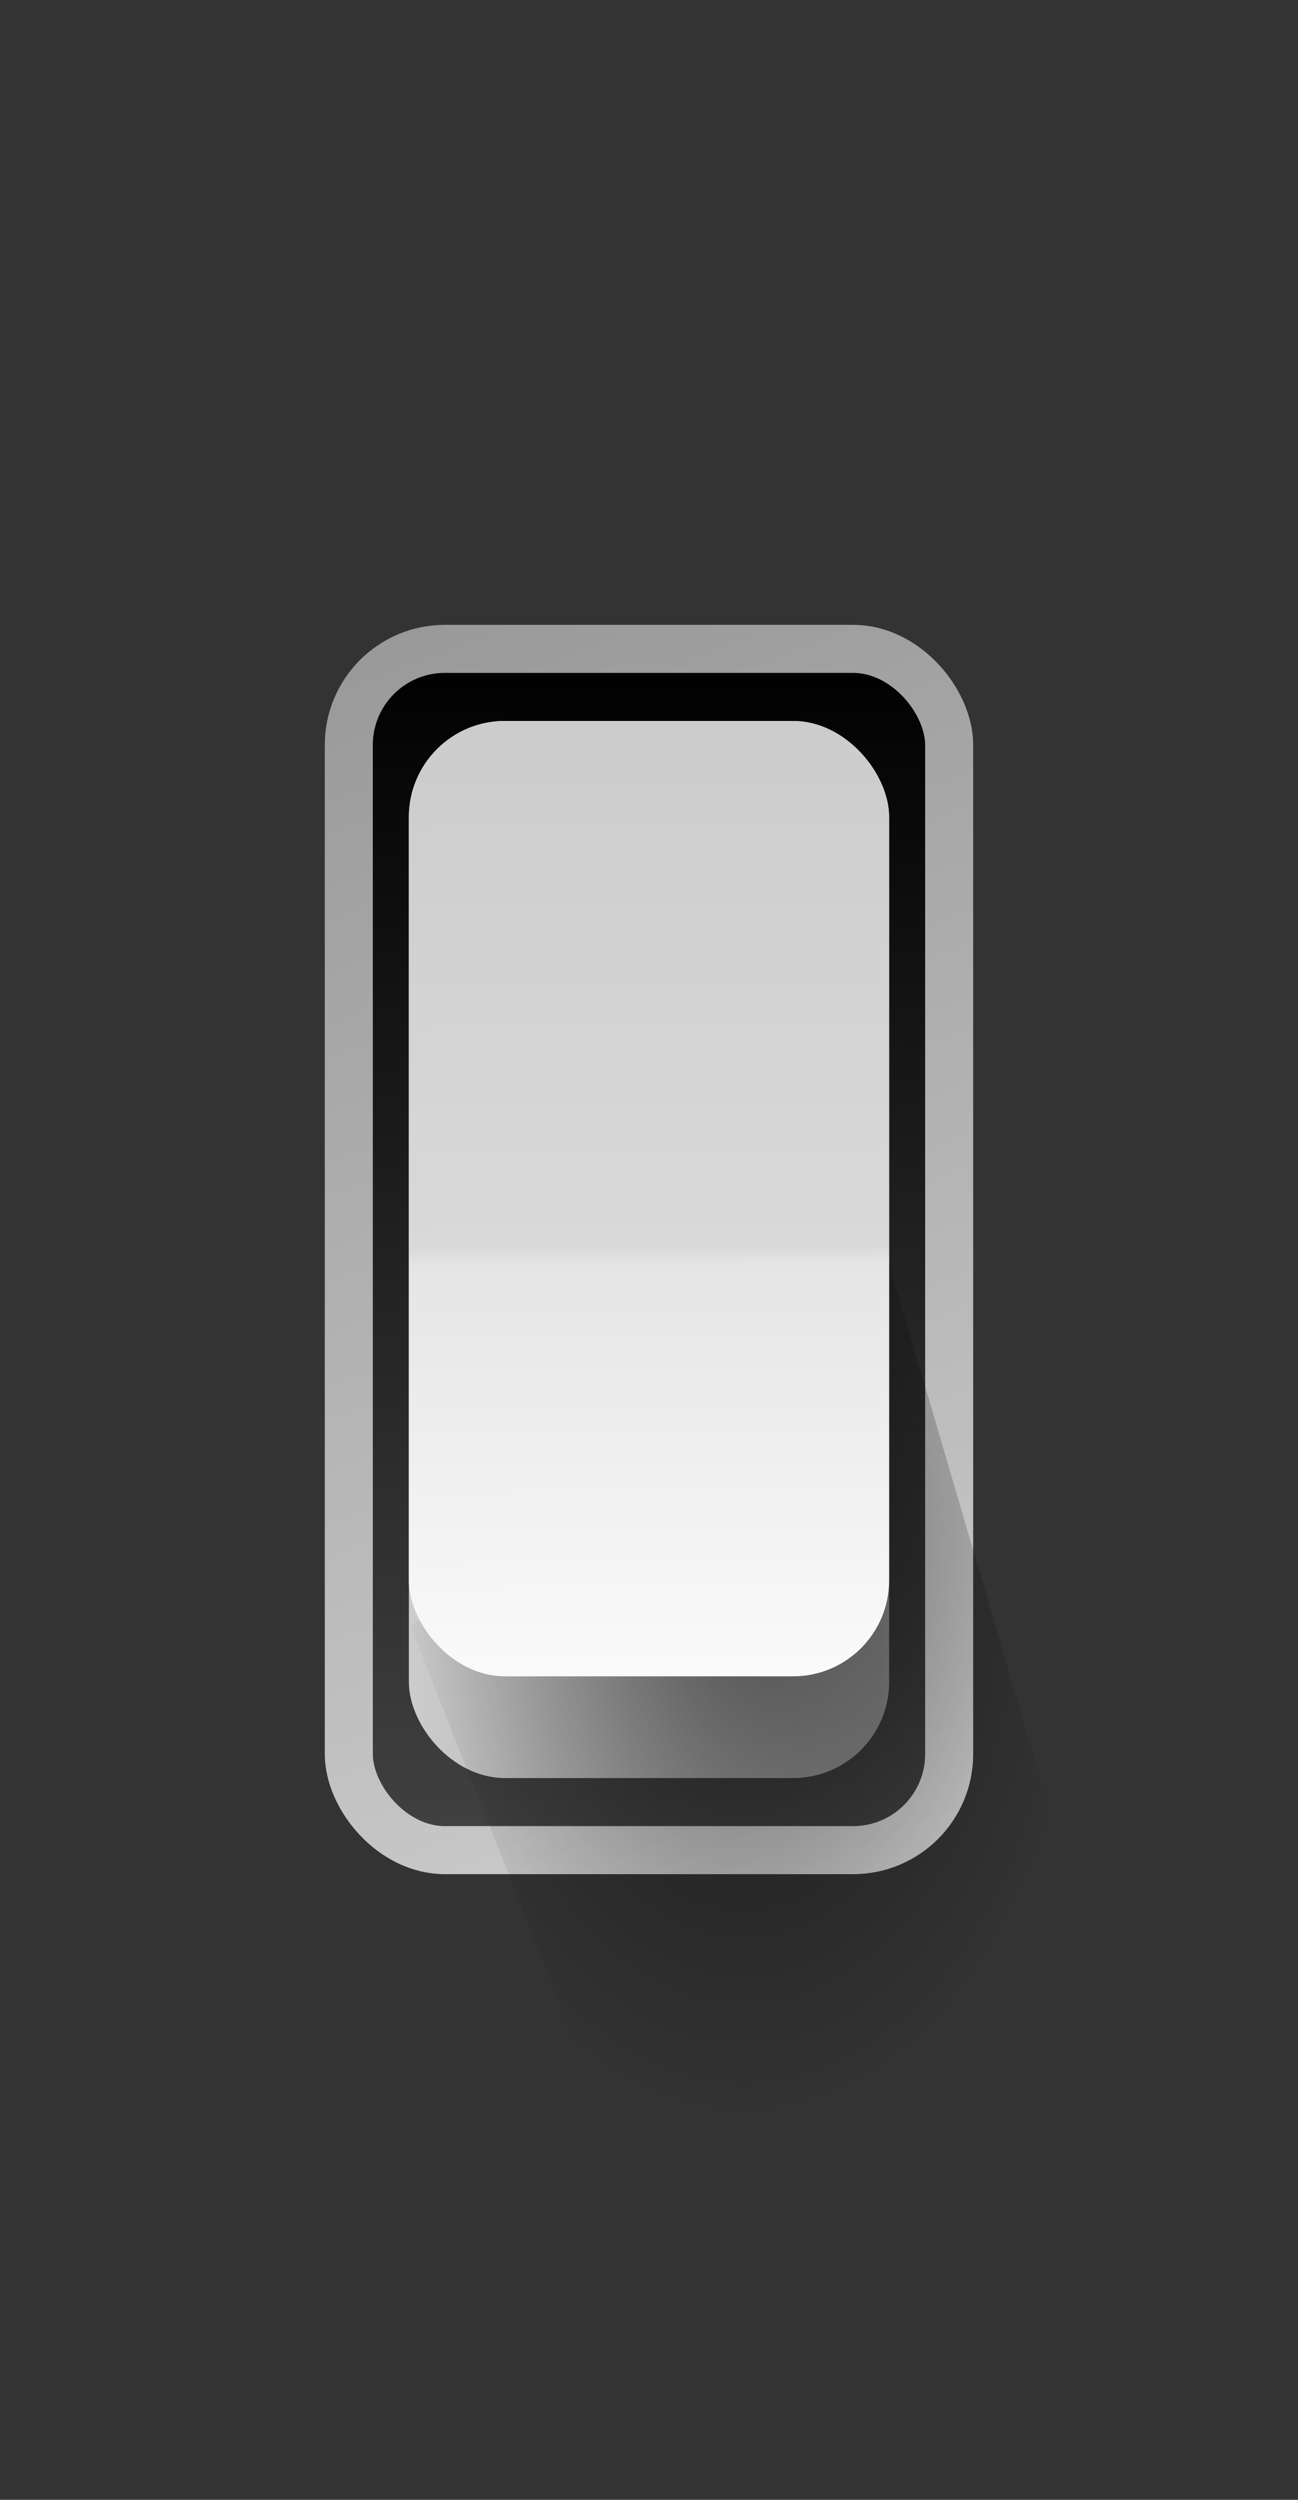 <svg height="112.684" viewBox="0 0 58.535 112.684" width="58.535" xmlns="http://www.w3.org/2000/svg" xmlns:xlink="http://www.w3.org/1999/xlink">
  <rect x="0" y="0" width="58.535" height="112.684" fill="#333333" stroke="none"/>
  <linearGradient id="a" gradientUnits="userSpaceOnUse" x1="29.589" x2="29.39" y1="29.09" y2="82.37">
    <stop offset="0"/>
    <stop offset="1" stop-color="#404040"/>
  </linearGradient>
  <linearGradient id="b" gradientUnits="userSpaceOnUse" x1="39.523" x2="18.598" y1="73.308" y2="73.325">
    <stop offset="0" stop-color="#8c8c8c"/>
    <stop offset="1" stop-color="#ccc"/>
  </linearGradient>
  <radialGradient id="c" cx="36.102" cy="61.58" gradientTransform="matrix(2.166 0 0 3.425 -44.653 -140.212)" gradientUnits="userSpaceOnUse" r="7.246">
    <stop offset="0" stop-opacity=".5"/>
    <stop offset="1" stop-opacity="0"/>
  </radialGradient>
  <linearGradient id="d" gradientUnits="userSpaceOnUse" x1="29.102" x2="29.344" y1="32.643" y2="79.743">
    <stop offset="0" stop-color="#ccc"/>
    <stop offset=".5" stop-color="#d9d9d9"/>
    <stop offset=".517" stop-color="#e5e5e5"/>
    <stop offset="1" stop-color="#fff"/>
  </linearGradient>
  <linearGradient id="e" gradientUnits="userSpaceOnUse" x1="19.04" x2="40.861" y1="27.805" y2="83.006">
    <stop offset="0" stop-color="#999"/>
    <stop offset="1" stop-color="#ccc"/>
  </linearGradient>
  <rect fill="url(#a)" height="54.149" rx="4.332" stroke="url(#e)" stroke-linecap="round" stroke-linejoin="bevel" stroke-width="2.166" width="27.074" x="15.73" y="29.249"/>
  <rect fill="url(#b)" height="47.651" rx="4.332" width="21.659" x="18.438" y="32.498"/>
  <path d="m40.069 56.862 9.829 33.492-18.234 16.143-13.154-33.177z" fill="url(#c)"/>
  <rect fill="url(#d)" height="43.066" rx="4.332" width="21.659" x="18.438" y="32.498"/>
</svg>
